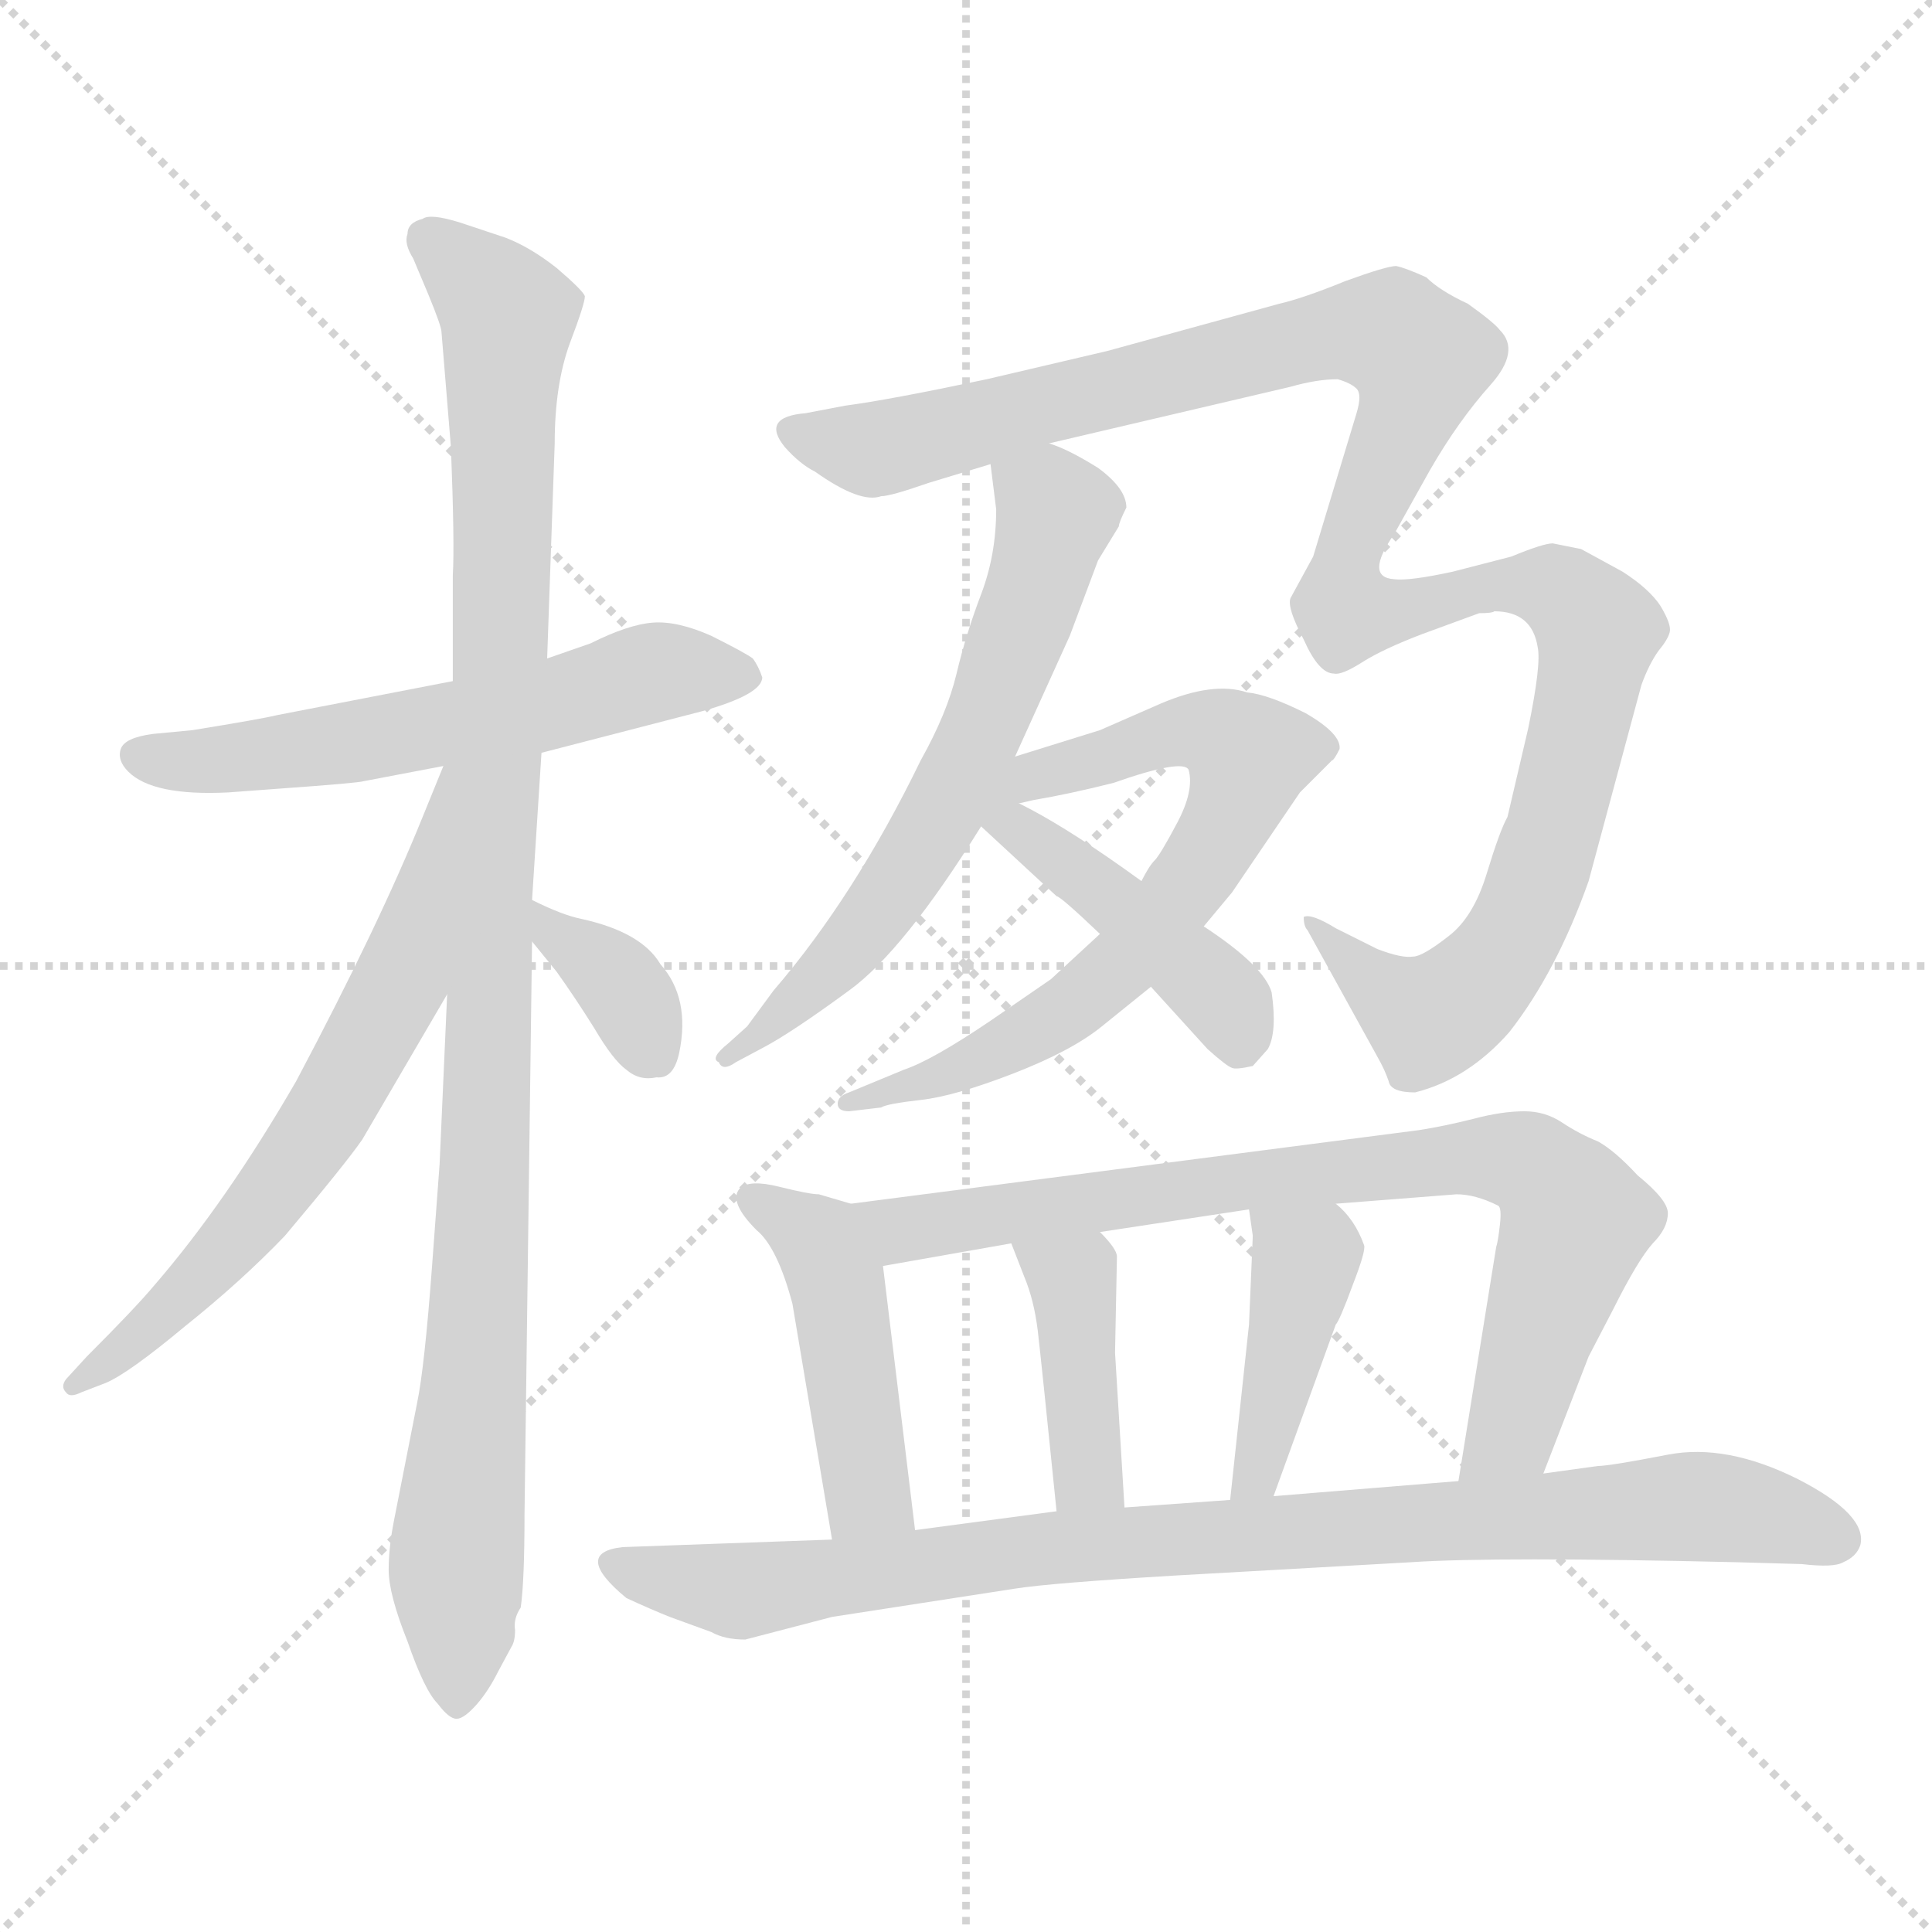 <svg xmlns="http://www.w3.org/2000/svg" version="1.1" viewBox="0 0 1024 1024">
  <g stroke="lightgray" stroke-dasharray="1,1" stroke-width="1" transform="scale(4, 4)">
    <line x1="0" y1="0" x2="256" y2="256" />
    <line x1="256" y1="0" x2="0" y2="256" />
    <line x1="128" y1="0" x2="128" y2="256" />
    <line x1="0" y1="128" x2="256" y2="128" />
  </g>
  <g transform="scale(1.0, -1.0) translate(0.0, -785.00)">
    <style type="text/css">
      
        @keyframes keyframes0 {
          from {
            stroke: blue;
            stroke-dashoffset: 583;
            stroke-width: 128;
          }
          65% {
            animation-timing-function: step-end;
            stroke: blue;
            stroke-dashoffset: 0;
            stroke-width: 128;
          }
          to {
            stroke: black;
            stroke-width: 1024;
          }
        }
        #make-me-a-hanzi-animation-0 {
          animation: keyframes0 0.724s both;
          animation-delay: 0s;
          animation-timing-function: linear;
        }
      
        @keyframes keyframes1 {
          from {
            stroke: blue;
            stroke-dashoffset: 1046;
            stroke-width: 128;
          }
          77% {
            animation-timing-function: step-end;
            stroke: blue;
            stroke-dashoffset: 0;
            stroke-width: 128;
          }
          to {
            stroke: black;
            stroke-width: 1024;
          }
        }
        #make-me-a-hanzi-animation-1 {
          animation: keyframes1 1.101s both;
          animation-delay: 0.724s;
          animation-timing-function: linear;
        }
      
        @keyframes keyframes2 {
          from {
            stroke: blue;
            stroke-dashoffset: 644;
            stroke-width: 128;
          }
          68% {
            animation-timing-function: step-end;
            stroke: blue;
            stroke-dashoffset: 0;
            stroke-width: 128;
          }
          to {
            stroke: black;
            stroke-width: 1024;
          }
        }
        #make-me-a-hanzi-animation-2 {
          animation: keyframes2 0.774s both;
          animation-delay: 1.826s;
          animation-timing-function: linear;
        }
      
        @keyframes keyframes3 {
          from {
            stroke: blue;
            stroke-dashoffset: 357;
            stroke-width: 128;
          }
          54% {
            animation-timing-function: step-end;
            stroke: blue;
            stroke-dashoffset: 0;
            stroke-width: 128;
          }
          to {
            stroke: black;
            stroke-width: 1024;
          }
        }
        #make-me-a-hanzi-animation-3 {
          animation: keyframes3 0.541s both;
          animation-delay: 2.6s;
          animation-timing-function: linear;
        }
      
        @keyframes keyframes4 {
          from {
            stroke: blue;
            stroke-dashoffset: 633;
            stroke-width: 128;
          }
          67% {
            animation-timing-function: step-end;
            stroke: blue;
            stroke-dashoffset: 0;
            stroke-width: 128;
          }
          to {
            stroke: black;
            stroke-width: 1024;
          }
        }
        #make-me-a-hanzi-animation-4 {
          animation: keyframes4 0.765s both;
          animation-delay: 3.14s;
          animation-timing-function: linear;
        }
      
        @keyframes keyframes5 {
          from {
            stroke: blue;
            stroke-dashoffset: 1197;
            stroke-width: 128;
          }
          80% {
            animation-timing-function: step-end;
            stroke: blue;
            stroke-dashoffset: 0;
            stroke-width: 128;
          }
          to {
            stroke: black;
            stroke-width: 1024;
          }
        }
        #make-me-a-hanzi-animation-5 {
          animation: keyframes5 1.224s both;
          animation-delay: 3.905s;
          animation-timing-function: linear;
        }
      
        @keyframes keyframes6 {
          from {
            stroke: blue;
            stroke-dashoffset: 695;
            stroke-width: 128;
          }
          69% {
            animation-timing-function: step-end;
            stroke: blue;
            stroke-dashoffset: 0;
            stroke-width: 128;
          }
          to {
            stroke: black;
            stroke-width: 1024;
          }
        }
        #make-me-a-hanzi-animation-6 {
          animation: keyframes6 0.816s both;
          animation-delay: 5.13s;
          animation-timing-function: linear;
        }
      
        @keyframes keyframes7 {
          from {
            stroke: blue;
            stroke-dashoffset: 433;
            stroke-width: 128;
          }
          58% {
            animation-timing-function: step-end;
            stroke: blue;
            stroke-dashoffset: 0;
            stroke-width: 128;
          }
          to {
            stroke: black;
            stroke-width: 1024;
          }
        }
        #make-me-a-hanzi-animation-7 {
          animation: keyframes7 0.602s both;
          animation-delay: 5.945s;
          animation-timing-function: linear;
        }
      
        @keyframes keyframes8 {
          from {
            stroke: blue;
            stroke-dashoffset: 455;
            stroke-width: 128;
          }
          60% {
            animation-timing-function: step-end;
            stroke: blue;
            stroke-dashoffset: 0;
            stroke-width: 128;
          }
          to {
            stroke: black;
            stroke-width: 1024;
          }
        }
        #make-me-a-hanzi-animation-8 {
          animation: keyframes8 0.62s both;
          animation-delay: 6.548s;
          animation-timing-function: linear;
        }
      
        @keyframes keyframes9 {
          from {
            stroke: blue;
            stroke-dashoffset: 797;
            stroke-width: 128;
          }
          72% {
            animation-timing-function: step-end;
            stroke: blue;
            stroke-dashoffset: 0;
            stroke-width: 128;
          }
          to {
            stroke: black;
            stroke-width: 1024;
          }
        }
        #make-me-a-hanzi-animation-9 {
          animation: keyframes9 0.899s both;
          animation-delay: 7.168s;
          animation-timing-function: linear;
        }
      
        @keyframes keyframes10 {
          from {
            stroke: blue;
            stroke-dashoffset: 407;
            stroke-width: 128;
          }
          57% {
            animation-timing-function: step-end;
            stroke: blue;
            stroke-dashoffset: 0;
            stroke-width: 128;
          }
          to {
            stroke: black;
            stroke-width: 1024;
          }
        }
        #make-me-a-hanzi-animation-10 {
          animation: keyframes10 0.581s both;
          animation-delay: 8.066s;
          animation-timing-function: linear;
        }
      
        @keyframes keyframes11 {
          from {
            stroke: blue;
            stroke-dashoffset: 414;
            stroke-width: 128;
          }
          57% {
            animation-timing-function: step-end;
            stroke: blue;
            stroke-dashoffset: 0;
            stroke-width: 128;
          }
          to {
            stroke: black;
            stroke-width: 1024;
          }
        }
        #make-me-a-hanzi-animation-11 {
          animation: keyframes11 0.587s both;
          animation-delay: 8.648s;
          animation-timing-function: linear;
        }
      
        @keyframes keyframes12 {
          from {
            stroke: blue;
            stroke-dashoffset: 905;
            stroke-width: 128;
          }
          75% {
            animation-timing-function: step-end;
            stroke: blue;
            stroke-dashoffset: 0;
            stroke-width: 128;
          }
          to {
            stroke: black;
            stroke-width: 1024;
          }
        }
        #make-me-a-hanzi-animation-12 {
          animation: keyframes12 0.986s both;
          animation-delay: 9.235s;
          animation-timing-function: linear;
        }
      
    </style>
    
      <path d="M 287 386 L 372 408 Q 404 417 404 426 Q 402 432 399 436 Q 395 439 377 448 Q 359 456 346 455 Q 333 454 313 444 L 290 436 L 240 424 L 147 406 Q 139 404 102 398 L 81 396 Q 66 394 64 388 Q 62 382 68 376 Q 81 363 121 365 L 148 367 Q 190 370 193 371 L 235 379 L 287 386 Z" fill="lightgray" />
    
      <path d="M 282 308 L 287 386 L 290 436 L 294 550 Q 294 581 302 603 Q 310 624 310 628 Q 309 631 295 643 Q 281 654 268 659 L 244 667 Q 228 672 224 669 Q 216 667 216 661 Q 214 656 219 648 L 227 629 Q 234 612 234 609 L 239 548 Q 241 497 240 480 L 240 424 L 237 258 L 233 168 L 229 114 Q 225 60 221 41 L 209 -20 Q 206 -35 206 -47 Q 206 -60 216 -85 Q 225 -111 232 -118 Q 238 -126 242 -126 Q 246 -126 253 -118 Q 259 -111 264 -101 L 271 -88 Q 273 -85 273 -79 Q 272 -73 276 -67 Q 278 -53 278 -18 L 282 286 L 282 308 Z" fill="lightgray" />
    
      <path d="M 235 379 L 224 352 Q 201 295 157 212 Q 120 148 82 104 Q 72 92 46 66 L 35 54 Q 32 50 35 47 Q 37 44 43 47 L 56 52 Q 68 57 98 82 Q 128 106 151 130 Q 183 168 192 181 L 237 258 C 323 405 246 407 235 379 Z" fill="lightgray" />
    
      <path d="M 282 286 L 295 270 Q 305 256 315 240 Q 325 223 332 218 Q 339 212 348 214 Q 357 213 360 227 Q 366 256 350 274 Q 340 291 308 298 Q 298 300 282 308 C 255 321 263 309 282 286 Z" fill="lightgray" />
    
      <path d="M 538 384 L 567 448 L 582 488 L 593 506 Q 593 508 597 516 Q 597 526 582 537 Q 566 547 556 550 C 528 561 522 564 525 539 L 528 515 Q 528 491 520 470 Q 512 449 507 428 Q 502 407 488 382 Q 453 310 410 260 L 396 241 L 386 232 Q 376 224 381 222 Q 383 217 390 222 L 405 230 Q 420 238 450 260 Q 479 281 520 347 L 538 384 Z" fill="lightgray" />
    
      <path d="M 556 550 L 684 580 Q 698 584 709 584 Q 716 582 719 579 Q 722 576 719 566 L 696 490 L 684 468 Q 682 463 691 446 Q 699 428 707 428 Q 711 427 722 434 Q 733 441 754 449 L 784 460 Q 791 460 792 461 Q 812 461 815 442 Q 817 433 810 399 L 799 352 Q 795 345 788 322 Q 781 299 768 289 Q 754 278 749 278 Q 743 277 730 282 L 708 293 Q 695 301 691 299 Q 691 294 693 292 L 730 225 Q 734 218 736 212 Q 737 206 750 206 Q 778 213 800 238 Q 825 270 842 318 L 870 422 Q 874 433 879 440 Q 884 446 885 450 Q 886 454 880 464 Q 874 473 860 482 L 838 494 L 823 497 Q 818 497 801 490 L 770 482 Q 747 477 739 478 Q 723 479 739 502 L 758 536 Q 773 562 790 581 Q 806 599 795 610 Q 792 614 778 624 Q 763 631 756 638 Q 745 643 740 644 Q 735 644 713 636 Q 691 627 678 624 L 587 599 L 523 584 Q 471 573 448 570 L 427 566 Q 403 564 416 548 Q 424 539 432 535 Q 456 518 467 522 Q 472 522 492 529 L 525 539 L 556 550 Z" fill="lightgray" />
    
      <path d="M 584 241 L 610 262 L 638 294 L 653 312 L 689 365 L 706 382 Q 707 382 710 388 Q 711 396 692 407 Q 672 417 661 418 Q 643 424 615 412 L 583 398 L 538 384 C 483 367 497 349 526 356 L 548 361 Q 566 364 590 370 Q 627 383 630 377 Q 633 366 624 349 Q 615 332 612 329 Q 609 326 605 318 L 583 290 L 557 266 L 525 244 Q 494 223 479 218 L 450 206 Q 444 204 444 200 Q 444 196 450 196 L 467 198 Q 470 200 488 202 Q 506 204 537 216 Q 568 228 584 241 Z" fill="lightgray" />
    
      <path d="M 610 262 L 640 229 Q 650 220 653 219 Q 655 218 664 220 L 672 229 Q 677 238 674 259 Q 670 273 638 294 L 605 318 C 506 390 498 367 520 347 L 560 310 Q 562 310 583 290 L 610 262 Z" fill="lightgray" />
    
      <path d="M 451 147 L 434 152 Q 429 152 413 156 Q 397 160 392 155 Q 386 148 401 133 Q 412 124 420 94 L 441 -31 C 446 -61 489 -56 485 -26 L 468 114 C 464 143 464 143 451 147 Z" fill="lightgray" />
    
      <path d="M 818 4 L 842 66 L 855 91 Q 868 117 876 126 Q 884 134 884 142 Q 884 149 868 162 Q 856 175 847 180 Q 837 184 828 190 Q 819 196 808 196 Q 796 196 781 192 Q 765 188 752 186 L 451 147 C 421 143 438 109 468 114 L 536 126 L 583 132 L 662 144 L 708 147 L 772 152 Q 782 152 794 146 Q 796 145 795 136 Q 794 127 793 124 L 773 0 C 768 -30 807 -24 818 4 Z" fill="lightgray" />
    
      <path d="M 536 126 L 543 108 Q 548 96 550 80 Q 552 63 560 -16 C 563 -46 598 -44 596 -14 L 591 68 L 592 119 Q 592 123 583 132 C 562 154 525 154 536 126 Z" fill="lightgray" />
    
      <path d="M 664 130 L 662 83 L 652 -10 C 649 -40 665 -36 675 -8 L 708 83 Q 710 85 717 104 Q 724 122 723 125 Q 718 139 708 147 C 686 167 658 174 662 144 L 664 130 Z" fill="lightgray" />
    
      <path d="M 355 -72 L 377 -80 Q 384 -84 395 -84 L 441 -72 L 538 -57 Q 557 -54 624 -50 L 748 -43 Q 793 -40 920 -43 L 955 -44 Q 972 -46 977 -43 Q 984 -40 986 -34 Q 990 -18 953 1 Q 915 20 884 14 Q 853 8 847 8 L 818 4 L 773 0 L 675 -8 L 652 -10 L 596 -14 L 560 -16 L 485 -26 L 441 -31 L 330 -35 Q 303 -38 332 -62 Q 345 -68 355 -72 Z" fill="lightgray" />
    
    
      <clipPath id="make-me-a-hanzi-clip-0">
        <path d="M 287 386 L 372 408 Q 404 417 404 426 Q 402 432 399 436 Q 395 439 377 448 Q 359 456 346 455 Q 333 454 313 444 L 290 436 L 240 424 L 147 406 Q 139 404 102 398 L 81 396 Q 66 394 64 388 Q 62 382 68 376 Q 81 363 121 365 L 148 367 Q 190 370 193 371 L 235 379 L 287 386 Z" />
      </clipPath>
      <path clip-path="url(#make-me-a-hanzi-clip-0)" d="M 73 384 L 158 387 L 302 414 L 344 428 L 395 428" fill="none" id="make-me-a-hanzi-animation-0" stroke-dasharray="455 910" stroke-linecap="round" />
    
      <clipPath id="make-me-a-hanzi-clip-1">
        <path d="M 282 308 L 287 386 L 290 436 L 294 550 Q 294 581 302 603 Q 310 624 310 628 Q 309 631 295 643 Q 281 654 268 659 L 244 667 Q 228 672 224 669 Q 216 667 216 661 Q 214 656 219 648 L 227 629 Q 234 612 234 609 L 239 548 Q 241 497 240 480 L 240 424 L 237 258 L 233 168 L 229 114 Q 225 60 221 41 L 209 -20 Q 206 -35 206 -47 Q 206 -60 216 -85 Q 225 -111 232 -118 Q 238 -126 242 -126 Q 246 -126 253 -118 Q 259 -111 264 -101 L 271 -88 Q 273 -85 273 -79 Q 272 -73 276 -67 Q 278 -53 278 -18 L 282 286 L 282 308 Z" />
      </clipPath>
      <path clip-path="url(#make-me-a-hanzi-clip-1)" d="M 228 657 L 269 618 L 256 127 L 242 -33 L 243 -115" fill="none" id="make-me-a-hanzi-animation-1" stroke-dasharray="918 1836" stroke-linecap="round" />
    
      <clipPath id="make-me-a-hanzi-clip-2">
        <path d="M 235 379 L 224 352 Q 201 295 157 212 Q 120 148 82 104 Q 72 92 46 66 L 35 54 Q 32 50 35 47 Q 37 44 43 47 L 56 52 Q 68 57 98 82 Q 128 106 151 130 Q 183 168 192 181 L 237 258 C 323 405 246 407 235 379 Z" />
      </clipPath>
      <path clip-path="url(#make-me-a-hanzi-clip-2)" d="M 238 372 L 212 264 L 167 184 L 96 97 L 39 51" fill="none" id="make-me-a-hanzi-animation-2" stroke-dasharray="516 1032" stroke-linecap="round" />
    
      <clipPath id="make-me-a-hanzi-clip-3">
        <path d="M 282 286 L 295 270 Q 305 256 315 240 Q 325 223 332 218 Q 339 212 348 214 Q 357 213 360 227 Q 366 256 350 274 Q 340 291 308 298 Q 298 300 282 308 C 255 321 263 309 282 286 Z" />
      </clipPath>
      <path clip-path="url(#make-me-a-hanzi-clip-3)" d="M 288 303 L 294 289 L 326 267 L 348 226" fill="none" id="make-me-a-hanzi-animation-3" stroke-dasharray="229 458" stroke-linecap="round" />
    
      <clipPath id="make-me-a-hanzi-clip-4">
        <path d="M 538 384 L 567 448 L 582 488 L 593 506 Q 593 508 597 516 Q 597 526 582 537 Q 566 547 556 550 C 528 561 522 564 525 539 L 528 515 Q 528 491 520 470 Q 512 449 507 428 Q 502 407 488 382 Q 453 310 410 260 L 396 241 L 386 232 Q 376 224 381 222 Q 383 217 390 222 L 405 230 Q 420 238 450 260 Q 479 281 520 347 L 538 384 Z" />
      </clipPath>
      <path clip-path="url(#make-me-a-hanzi-clip-4)" d="M 533 534 L 560 514 L 516 387 L 468 304 L 435 266 L 386 226" fill="none" id="make-me-a-hanzi-animation-4" stroke-dasharray="505 1010" stroke-linecap="round" />
    
      <clipPath id="make-me-a-hanzi-clip-5">
        <path d="M 556 550 L 684 580 Q 698 584 709 584 Q 716 582 719 579 Q 722 576 719 566 L 696 490 L 684 468 Q 682 463 691 446 Q 699 428 707 428 Q 711 427 722 434 Q 733 441 754 449 L 784 460 Q 791 460 792 461 Q 812 461 815 442 Q 817 433 810 399 L 799 352 Q 795 345 788 322 Q 781 299 768 289 Q 754 278 749 278 Q 743 277 730 282 L 708 293 Q 695 301 691 299 Q 691 294 693 292 L 730 225 Q 734 218 736 212 Q 737 206 750 206 Q 778 213 800 238 Q 825 270 842 318 L 870 422 Q 874 433 879 440 Q 884 446 885 450 Q 886 454 880 464 Q 874 473 860 482 L 838 494 L 823 497 Q 818 497 801 490 L 770 482 Q 747 477 739 478 Q 723 479 739 502 L 758 536 Q 773 562 790 581 Q 806 599 795 610 Q 792 614 778 624 Q 763 631 756 638 Q 745 643 740 644 Q 735 644 713 636 Q 691 627 678 624 L 587 599 L 523 584 Q 471 573 448 570 L 427 566 Q 403 564 416 548 Q 424 539 432 535 Q 456 518 467 522 Q 472 522 492 529 L 525 539 L 556 550 Z" />
      </clipPath>
      <path clip-path="url(#make-me-a-hanzi-clip-5)" d="M 422 557 L 450 548 L 477 549 L 715 610 L 739 607 L 753 595 L 714 493 L 714 462 L 742 461 L 799 475 L 826 473 L 847 451 L 842 422 L 804 292 L 773 254 L 753 247 L 694 296" fill="none" id="make-me-a-hanzi-animation-5" stroke-dasharray="1069 2138" stroke-linecap="round" />
    
      <clipPath id="make-me-a-hanzi-clip-6">
        <path d="M 584 241 L 610 262 L 638 294 L 653 312 L 689 365 L 706 382 Q 707 382 710 388 Q 711 396 692 407 Q 672 417 661 418 Q 643 424 615 412 L 583 398 L 538 384 C 483 367 497 349 526 356 L 548 361 Q 566 364 590 370 Q 627 383 630 377 Q 633 366 624 349 Q 615 332 612 329 Q 609 326 605 318 L 583 290 L 557 266 L 525 244 Q 494 223 479 218 L 450 206 Q 444 204 444 200 Q 444 196 450 196 L 467 198 Q 470 200 488 202 Q 506 204 537 216 Q 568 228 584 241 Z" />
      </clipPath>
      <path clip-path="url(#make-me-a-hanzi-clip-6)" d="M 531 358 L 545 373 L 616 395 L 643 397 L 662 384 L 632 320 L 569 252 L 510 220 L 449 201" fill="none" id="make-me-a-hanzi-animation-6" stroke-dasharray="567 1134" stroke-linecap="round" />
    
      <clipPath id="make-me-a-hanzi-clip-7">
        <path d="M 610 262 L 640 229 Q 650 220 653 219 Q 655 218 664 220 L 672 229 Q 677 238 674 259 Q 670 273 638 294 L 605 318 C 506 390 498 367 520 347 L 560 310 Q 562 310 583 290 L 610 262 Z" />
      </clipPath>
      <path clip-path="url(#make-me-a-hanzi-clip-7)" d="M 529 347 L 632 271 L 653 249 L 657 231" fill="none" id="make-me-a-hanzi-animation-7" stroke-dasharray="305 610" stroke-linecap="round" />
    
      <clipPath id="make-me-a-hanzi-clip-8">
        <path d="M 451 147 L 434 152 Q 429 152 413 156 Q 397 160 392 155 Q 386 148 401 133 Q 412 124 420 94 L 441 -31 C 446 -61 489 -56 485 -26 L 468 114 C 464 143 464 143 451 147 Z" />
      </clipPath>
      <path clip-path="url(#make-me-a-hanzi-clip-8)" d="M 398 150 L 438 119 L 461 -7 L 477 -19" fill="none" id="make-me-a-hanzi-animation-8" stroke-dasharray="327 654" stroke-linecap="round" />
    
      <clipPath id="make-me-a-hanzi-clip-9">
        <path d="M 818 4 L 842 66 L 855 91 Q 868 117 876 126 Q 884 134 884 142 Q 884 149 868 162 Q 856 175 847 180 Q 837 184 828 190 Q 819 196 808 196 Q 796 196 781 192 Q 765 188 752 186 L 451 147 C 421 143 438 109 468 114 L 536 126 L 583 132 L 662 144 L 708 147 L 772 152 Q 782 152 794 146 Q 796 145 795 136 Q 794 127 793 124 L 773 0 C 768 -30 807 -24 818 4 Z" />
      </clipPath>
      <path clip-path="url(#make-me-a-hanzi-clip-9)" d="M 459 144 L 486 134 L 730 167 L 793 172 L 812 168 L 832 145 L 834 132 L 801 26 L 780 7" fill="none" id="make-me-a-hanzi-animation-9" stroke-dasharray="669 1338" stroke-linecap="round" />
    
      <clipPath id="make-me-a-hanzi-clip-10">
        <path d="M 536 126 L 543 108 Q 548 96 550 80 Q 552 63 560 -16 C 563 -46 598 -44 596 -14 L 591 68 L 592 119 Q 592 123 583 132 C 562 154 525 154 536 126 Z" />
      </clipPath>
      <path clip-path="url(#make-me-a-hanzi-clip-10)" d="M 544 124 L 568 106 L 577 2 L 590 -8" fill="none" id="make-me-a-hanzi-animation-10" stroke-dasharray="279 558" stroke-linecap="round" />
    
      <clipPath id="make-me-a-hanzi-clip-11">
        <path d="M 664 130 L 662 83 L 652 -10 C 649 -40 665 -36 675 -8 L 708 83 Q 710 85 717 104 Q 724 122 723 125 Q 718 139 708 147 C 686 167 658 174 662 144 L 664 130 Z" />
      </clipPath>
      <path clip-path="url(#make-me-a-hanzi-clip-11)" d="M 670 138 L 692 117 L 667 4 L 657 -3" fill="none" id="make-me-a-hanzi-animation-11" stroke-dasharray="286 572" stroke-linecap="round" />
    
      <clipPath id="make-me-a-hanzi-clip-12">
        <path d="M 355 -72 L 377 -80 Q 384 -84 395 -84 L 441 -72 L 538 -57 Q 557 -54 624 -50 L 748 -43 Q 793 -40 920 -43 L 955 -44 Q 972 -46 977 -43 Q 984 -40 986 -34 Q 990 -18 953 1 Q 915 20 884 14 Q 853 8 847 8 L 818 4 L 773 0 L 675 -8 L 652 -10 L 596 -14 L 560 -16 L 485 -26 L 441 -31 L 330 -35 Q 303 -38 332 -62 Q 345 -68 355 -72 Z" />
      </clipPath>
      <path clip-path="url(#make-me-a-hanzi-clip-12)" d="M 330 -49 L 396 -58 L 555 -35 L 902 -13 L 974 -31" fill="none" id="make-me-a-hanzi-animation-12" stroke-dasharray="777 1554" stroke-linecap="round" />
    
  </g>
</svg>